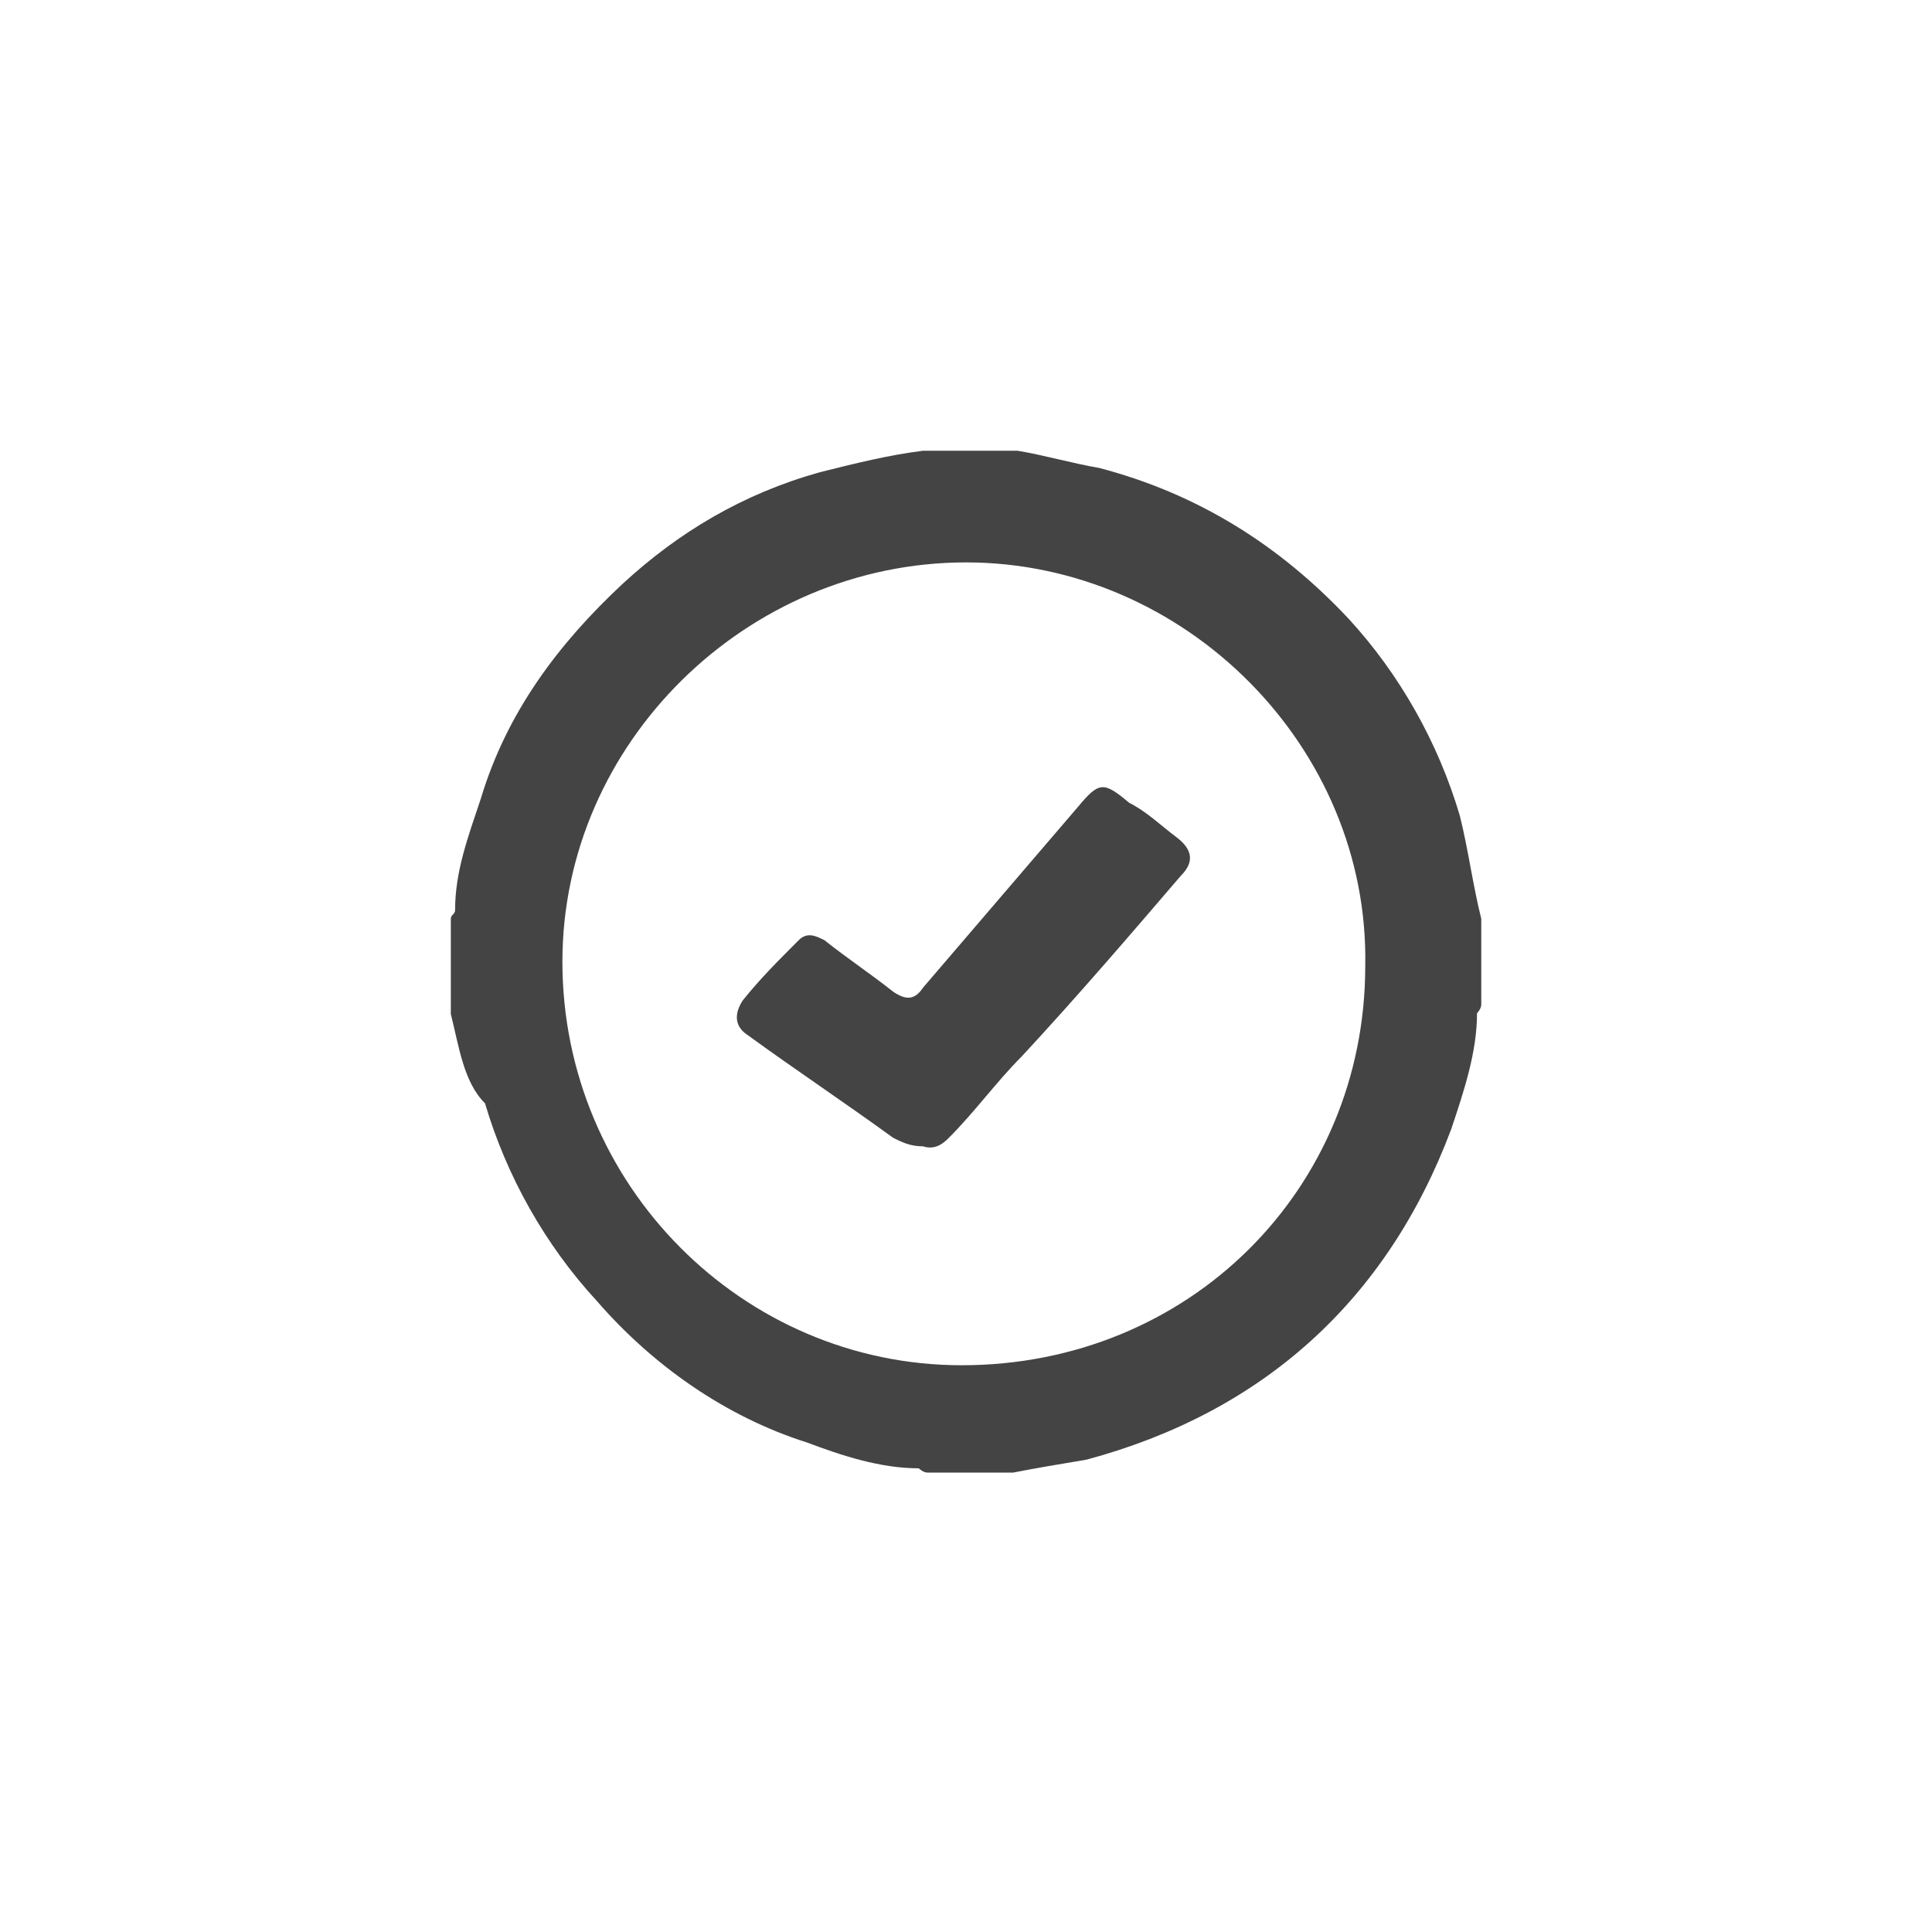 <?xml version="1.0" encoding="utf-8"?>
<!-- Generated by IcoMoon.io -->
<!DOCTYPE svg PUBLIC "-//W3C//DTD SVG 1.1//EN" "http://www.w3.org/Graphics/SVG/1.1/DTD/svg11.dtd">
<svg version="1.1" xmlns="http://www.w3.org/2000/svg" xmlns:xlink="http://www.w3.org/1999/xlink" width="20" height="20" viewBox="0 0 20 20">
<path fill="#444444" d="M4.667 10.489c0-0.311 0-0.667 0-0.978 0-0.044 0.044-0.044 0.044-0.089 0-0.4 0.133-0.756 0.267-1.156 0.267-0.889 0.8-1.6 1.467-2.222 0.578-0.533 1.244-0.933 2.044-1.156 0.356-0.089 0.711-0.178 1.067-0.222 0.311 0 0.667 0 0.978 0 0.267 0.044 0.578 0.133 0.844 0.178 1.022 0.267 1.867 0.8 2.578 1.556 0.533 0.578 0.933 1.289 1.156 2.044 0.089 0.356 0.133 0.711 0.222 1.067 0 0.311 0 0.622 0 0.889 0 0.044-0.044 0.089-0.044 0.089 0 0.4-0.133 0.8-0.267 1.2-0.667 1.778-1.956 2.933-3.778 3.422-0.267 0.044-0.533 0.089-0.756 0.133-0.311 0-0.578 0-0.889 0-0.044 0-0.089-0.044-0.089-0.044-0.4 0-0.8-0.133-1.156-0.267-0.844-0.267-1.6-0.8-2.178-1.467-0.533-0.578-0.933-1.289-1.156-2.044-0.222-0.222-0.267-0.578-0.356-0.933zM14.133 10c0.044-2.267-1.867-4.178-4.133-4.178s-4.178 1.867-4.178 4.133c0 2.311 1.867 4.178 4.133 4.178 2.356 0 4.178-1.822 4.178-4.133z"></path>
<path fill="#444444" d="M9.556 11.867c-0.133 0-0.222-0.044-0.311-0.089-0.489-0.356-1.022-0.711-1.511-1.067-0.133-0.089-0.133-0.222-0.044-0.356 0.178-0.222 0.356-0.4 0.578-0.622 0.089-0.089 0.178-0.044 0.267 0 0.222 0.178 0.489 0.356 0.711 0.533 0.133 0.089 0.222 0.089 0.311-0.044 0.533-0.622 1.067-1.244 1.6-1.867 0.222-0.267 0.267-0.267 0.533-0.044 0.178 0.089 0.311 0.222 0.489 0.356s0.178 0.267 0.044 0.4c-0.533 0.622-1.067 1.244-1.644 1.867-0.267 0.267-0.489 0.578-0.756 0.844-0.044 0.044-0.133 0.133-0.267 0.089z"></path>
</svg>
